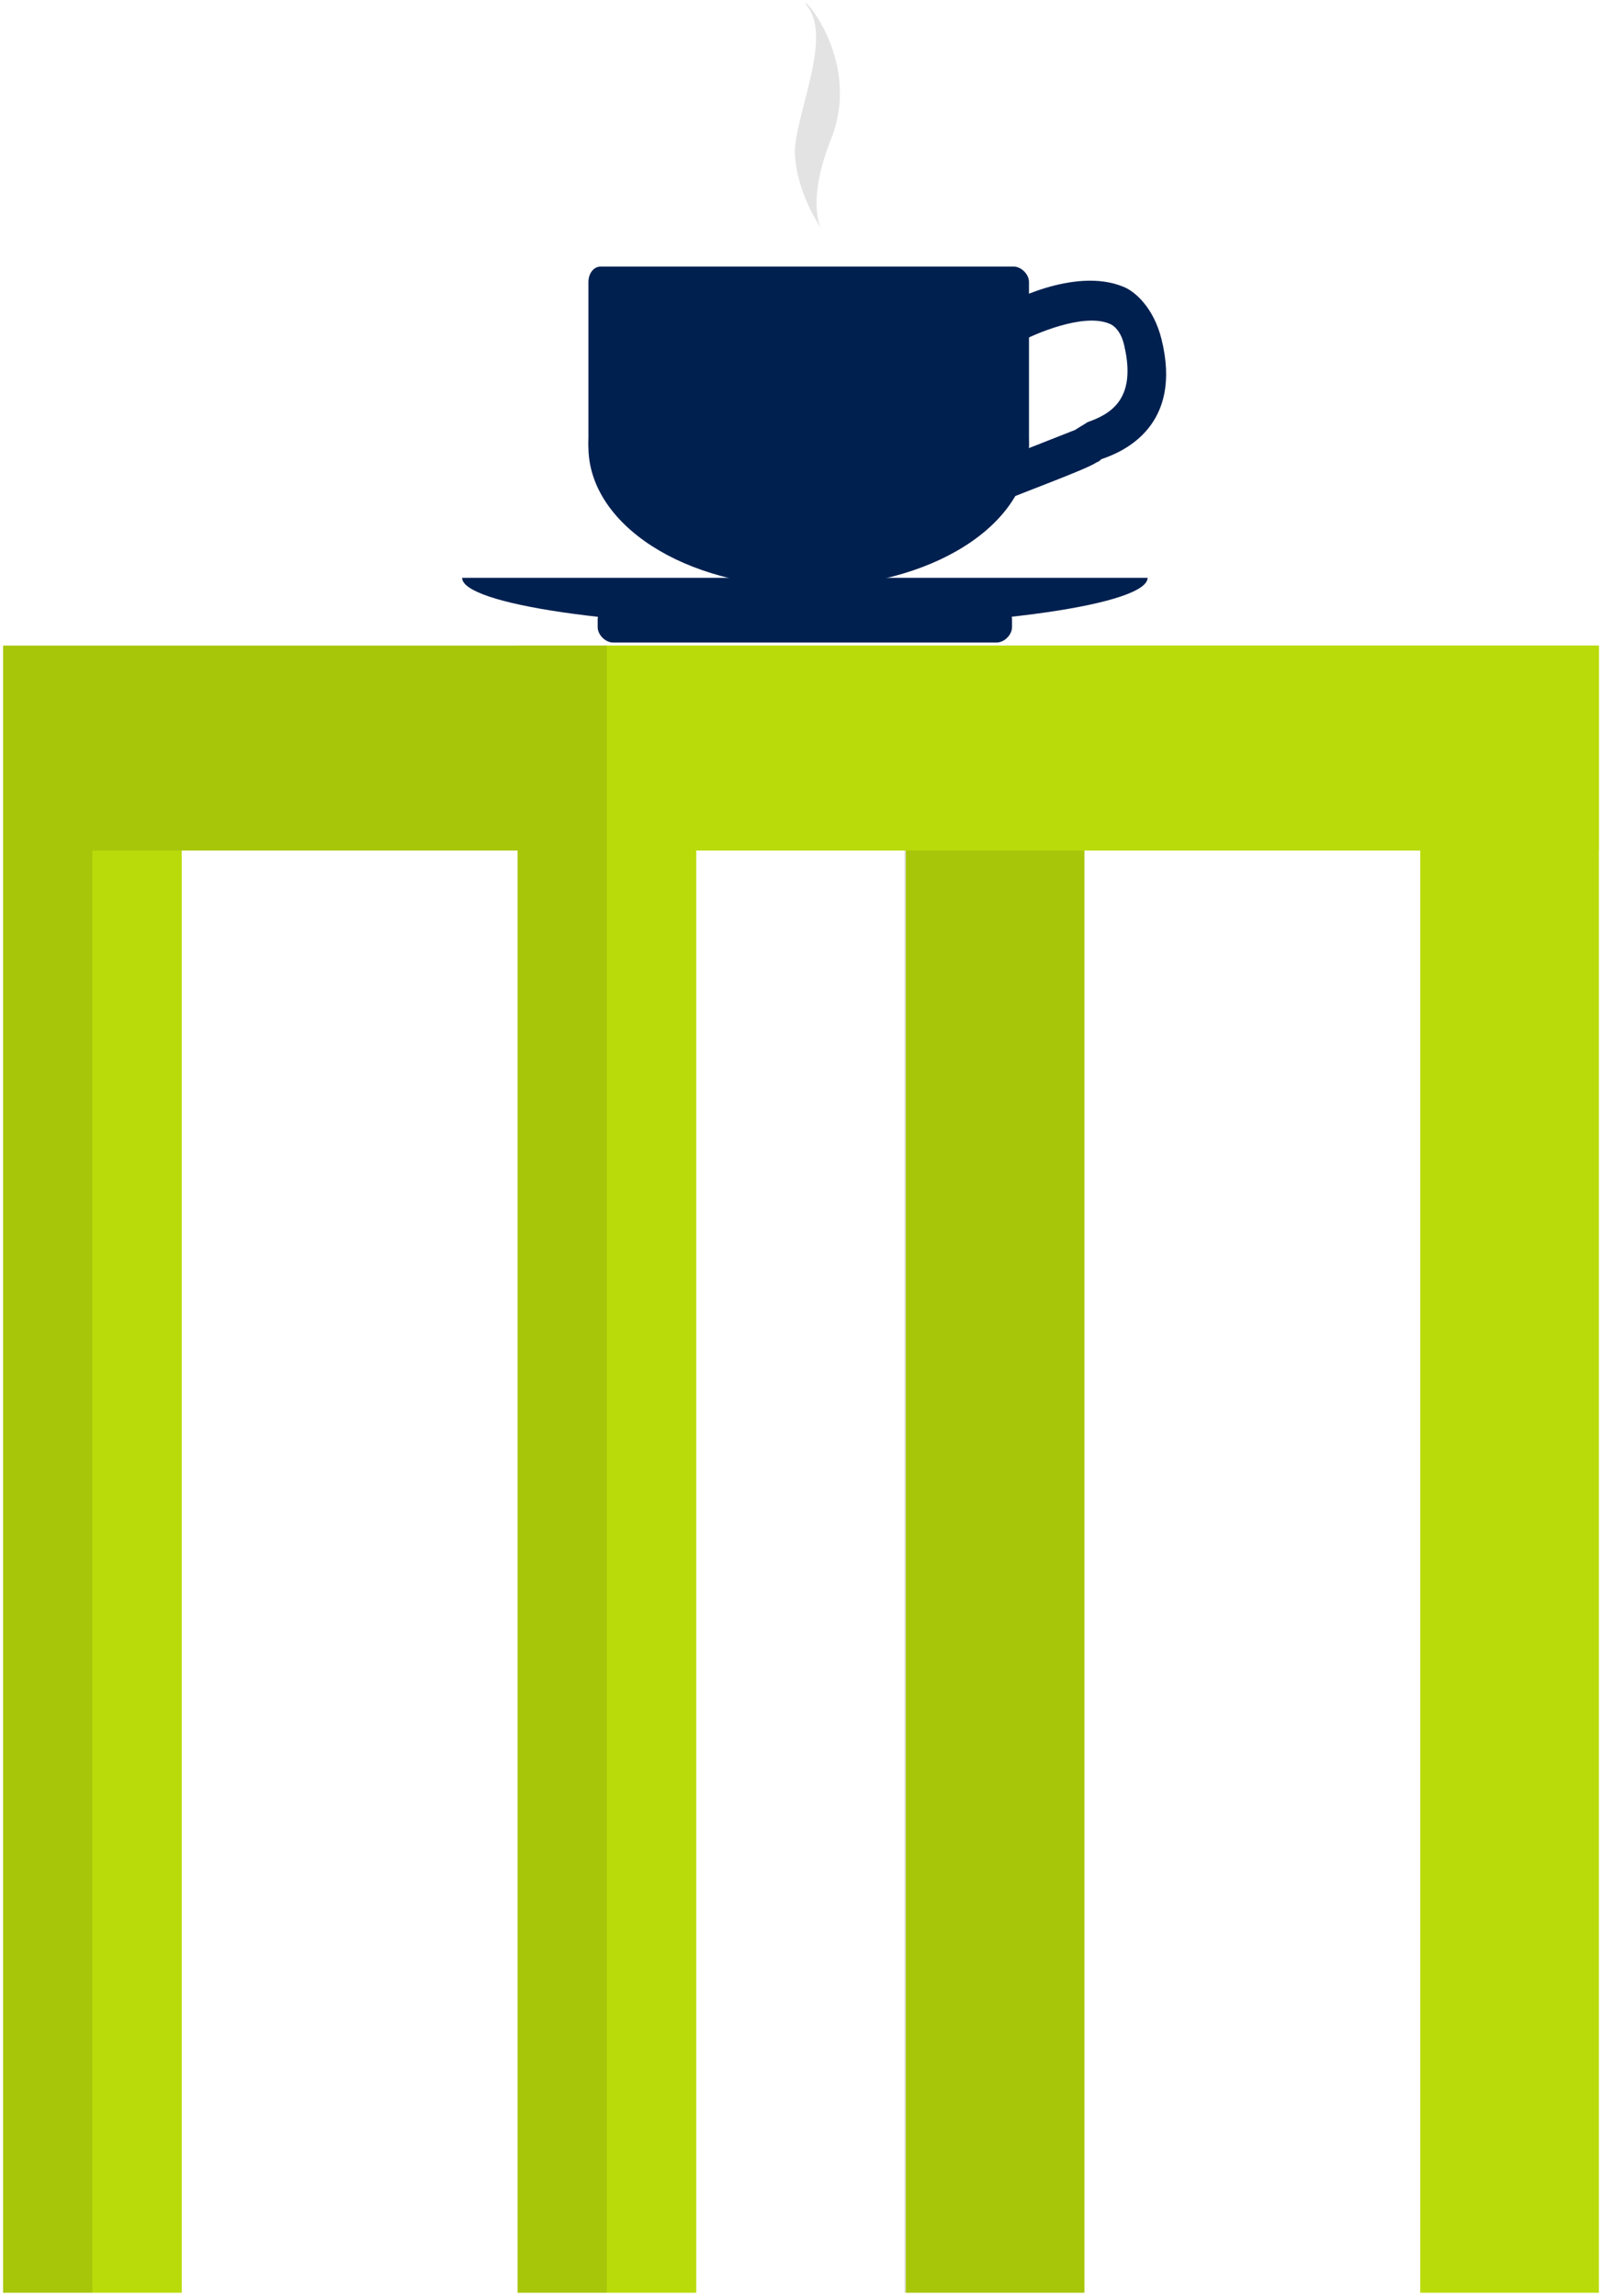 <?xml version="1.0" encoding="utf-8"?>
<!-- Generator: Adobe Illustrator 19.2.1, SVG Export Plug-In . SVG Version: 6.00 Build 0)  -->
<svg version="1.1" xmlns="http://www.w3.org/2000/svg" xmlns:xlink="http://www.w3.org/1999/xlink" x="0px" y="0px"
	 viewBox="0 0 104 149" enable-background="new 0 0 104 149" xml:space="preserve">
<g id="desktop_management">
</g>
<g id="corporate_mobile">
</g>
<g id="kiosk">
</g>
<g id="conditional_access">
	<g>
		<polygon fill="#BADB0A" points="103.8,41.9 103.8,55.2 70.4,55.2 70.4,148.8 58.8,148.8 58.8,55.2 11.8,55.2 11.8,148.8 
			0.2,148.8 0.2,55.2 0.2,54.1 0.2,41.9 		"/>
		<polygon fill="#BADB0A" points="103.8,41.9 103.8,53.9 103.8,55.2 103.8,148.8 92.2,148.8 92.2,55.2 45.2,55.2 45.2,148.8 
			33.6,148.8 33.6,55.2 33.6,53.9 33.6,41.9 		"/>
		<polygon opacity="0.1" points="39.4,41.9 39.4,53.9 39.4,55.2 39.4,148.8 33.6,148.8 33.6,55.2 6,55.2 6,148.8 0.2,148.8 
			0.2,55.2 0.2,53.9 0.2,41.9 		"/>
		<rect x="58.7" y="55.2" opacity="0.1" width="11.7" height="93.6"/>
		<g>
			<path fill="#E3E3E3" d="M53.3,14.8c0,0-1.7-2.4-1.7-5.1C51.8,7,54,2.4,52.4,0.4C51.6-0.8,56,3.6,54,8.9
				C52.3,13.1,53.3,14.8,53.3,14.8"/>
			<path fill="#002050" d="M60.3,34.3c0,0.3-0.3,0.7-0.7,0.7H45.4c-0.3,0-0.7-0.3-0.7-0.7v-0.8c0-0.3,0.3-0.7,0.7-0.7h14.2
				c0.3,0,0.7,0.3,0.7,0.7V34.3z"/>
			<path fill="#002050" d="M66.8,28.8c0,0.5-0.5,1-1,1H39c-0.5,0-0.8-0.5-0.8-1V18.3c0-0.5,0.3-1,0.8-1h26.8c0.5,0,1,0.5,1,1V28.8z"
				/>
			<path fill="#002050" d="M66.8,29c0,5.1-6.4,9.1-14.4,9.1c-8,0-14.2-4.1-14.2-9.1c0-5.1,6.3-9.1,14.2-9.1
				C60.3,19.8,66.8,23.9,66.8,29"/>
			<path fill="#002050" d="M63.7,33.1l-0.8-2.5c3.1-1.2,6.4-2.5,6.9-2.7c0.3-0.2,0.5-0.3,0.8-0.5c1.4-0.5,3.2-1.4,2.4-4.9
				c-0.2-1-0.7-1.4-1-1.5c-1.7-0.7-4.9,0.7-5.8,1.2l-1.4-2.2c0.5-0.3,4.9-2.7,8.1-1.4c0.8,0.3,2,1.4,2.5,3.4
				c1.4,5.6-2.4,7.3-3.9,7.8c-0.2,0.2-0.3,0.2-0.3,0.2C70.5,30.5,65.7,32.2,63.7,33.1"/>
			<path fill="#002050" d="M74.5,37.5c0,1.7-10,3.2-22.4,3.2C40,40.7,30,39.2,30,37.5H74.5z"/>
			<path fill="#002050" d="M65.7,40.7c0,0.5-0.5,1-1,1H39.8c-0.5,0-1-0.5-1-1v-0.5c0-0.5,0.5-1,1-1h24.9c0.5,0,1,0.5,1,1V40.7z"/>
		</g>
	</g>
</g>
</svg>
